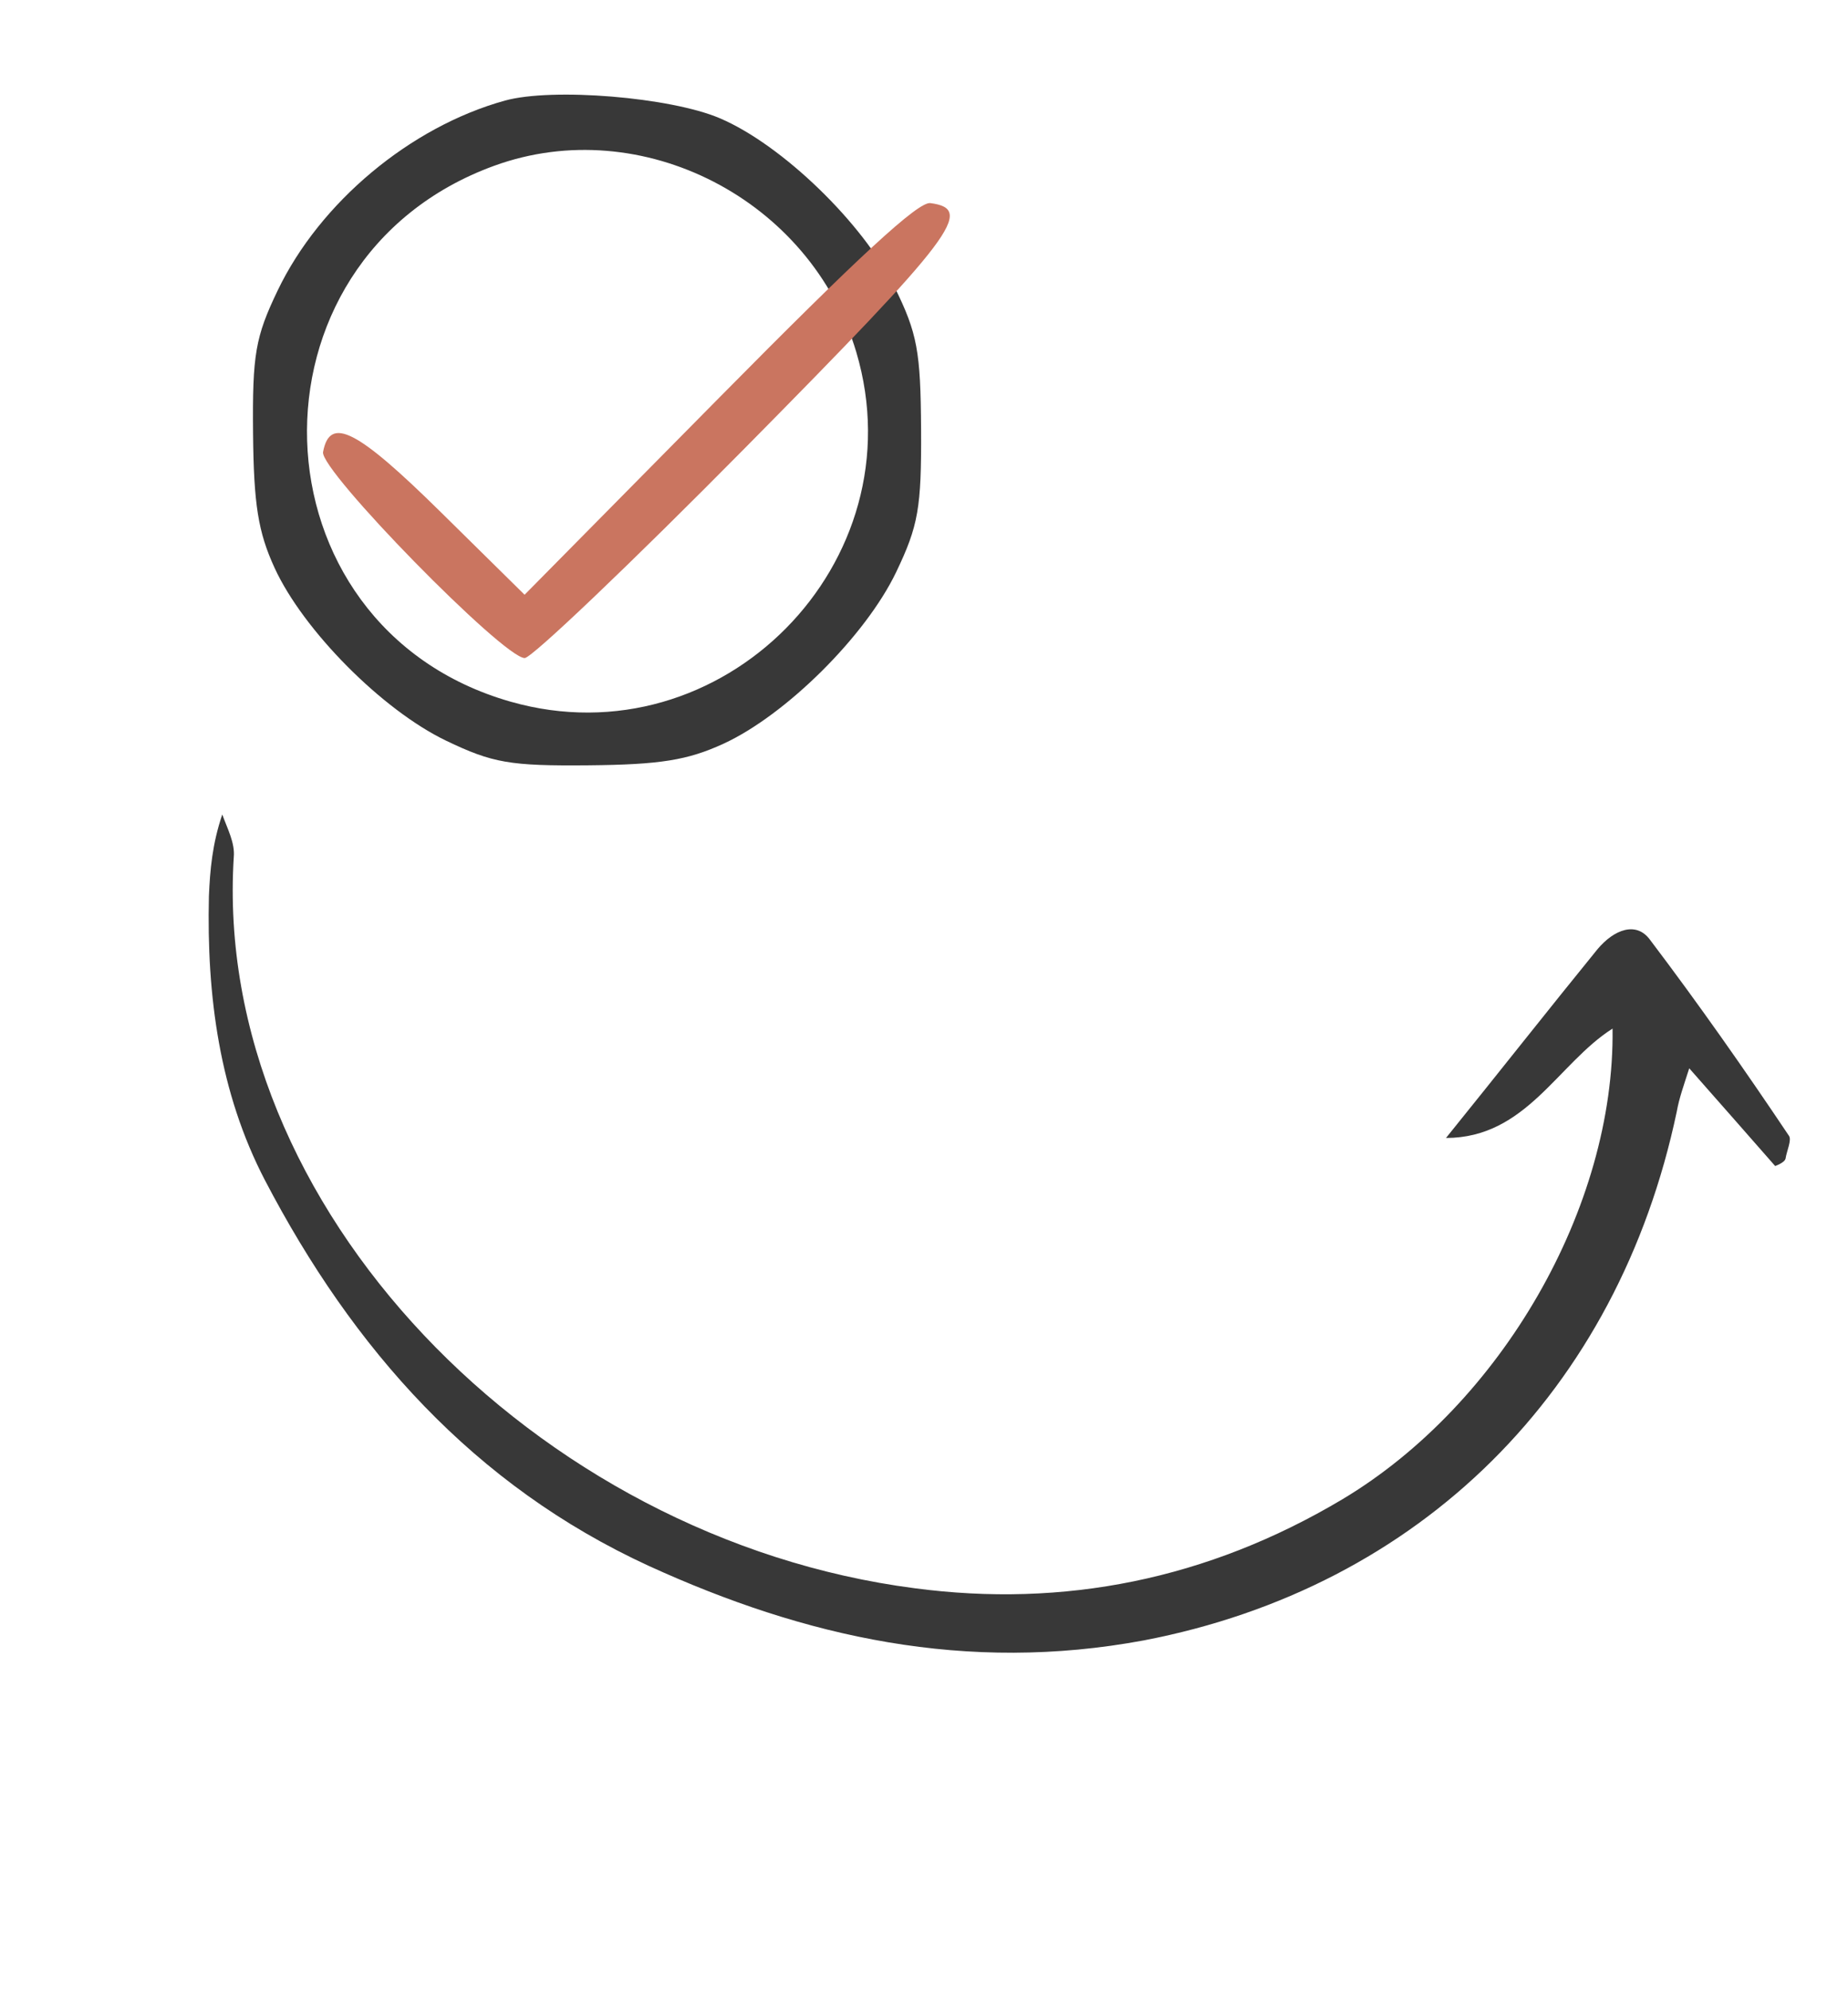 <svg width="196" height="211" viewBox="0 0 196 211" fill="none" xmlns="http://www.w3.org/2000/svg">
<path d="M188.278 123.622C185.421 120.366 182.564 117.11 179.161 113.258C178.56 115.142 178.095 116.41 177.841 117.839C171.599 147.502 150.611 168.283 121.316 173.91C102.479 177.409 85.383 173.584 68.806 166.01C50.28 157.492 37.443 143.035 28.087 125.1C23.284 115.859 21.907 105.621 22.157 94.999C22.279 92.21 22.508 89.501 23.574 86.348C24.108 87.836 24.941 89.371 24.793 90.88C22.483 127.862 56.794 163.172 97.013 168.382C112.767 170.466 128.035 167.494 142.375 158.95C159.21 148.882 171.285 127.983 171.028 109.048C165.22 112.735 161.872 120.637 153.362 120.645C159.131 113.505 164.273 106.969 169.435 100.628C171.19 98.54 173.548 97.633 175.014 99.65C180.169 106.457 185.045 113.413 189.729 120.402C190.064 120.837 189.494 122.025 189.376 122.836C189.308 123.145 188.75 123.44 188.278 123.622Z" fill="#383838"/>
<path fill-rule="evenodd" clip-rule="evenodd" d="M53.553 10.665C43.526 13.438 33.929 21.454 29.449 30.797C27.077 35.743 26.762 37.573 26.839 45.923C26.909 53.475 27.377 56.404 29.121 60.202C32.168 66.838 40.554 75.284 47.314 78.526C52.26 80.898 54.09 81.213 62.441 81.136C69.992 81.066 72.921 80.598 76.719 78.854C83.356 75.807 91.802 67.421 95.044 60.661C97.403 55.74 97.735 53.843 97.69 45.534C97.644 37.225 97.291 35.332 94.878 30.437C91.528 23.646 82.944 15.351 76.355 12.54C71.105 10.3 58.595 9.271 53.553 10.665ZM52.423 17.572C25.072 27.519 26.265 66.448 54.164 74.393C76.531 80.762 97.434 59.628 90.82 37.333C86.02 21.156 68.029 11.898 52.423 17.572Z" fill="#383838"/>
<path fill-rule="evenodd" clip-rule="evenodd" d="M76.267 42.174L55.638 63.053L46.776 54.319C37.855 45.529 34.985 44.062 34.264 47.923C33.901 49.864 53.4 69.778 55.652 69.765C56.4 69.761 66.935 59.719 79.063 47.45C101.228 25.027 103.398 22.159 98.675 21.532C97.389 21.362 91.187 27.075 76.267 42.174Z" fill="#CA7560"/>
</svg>
